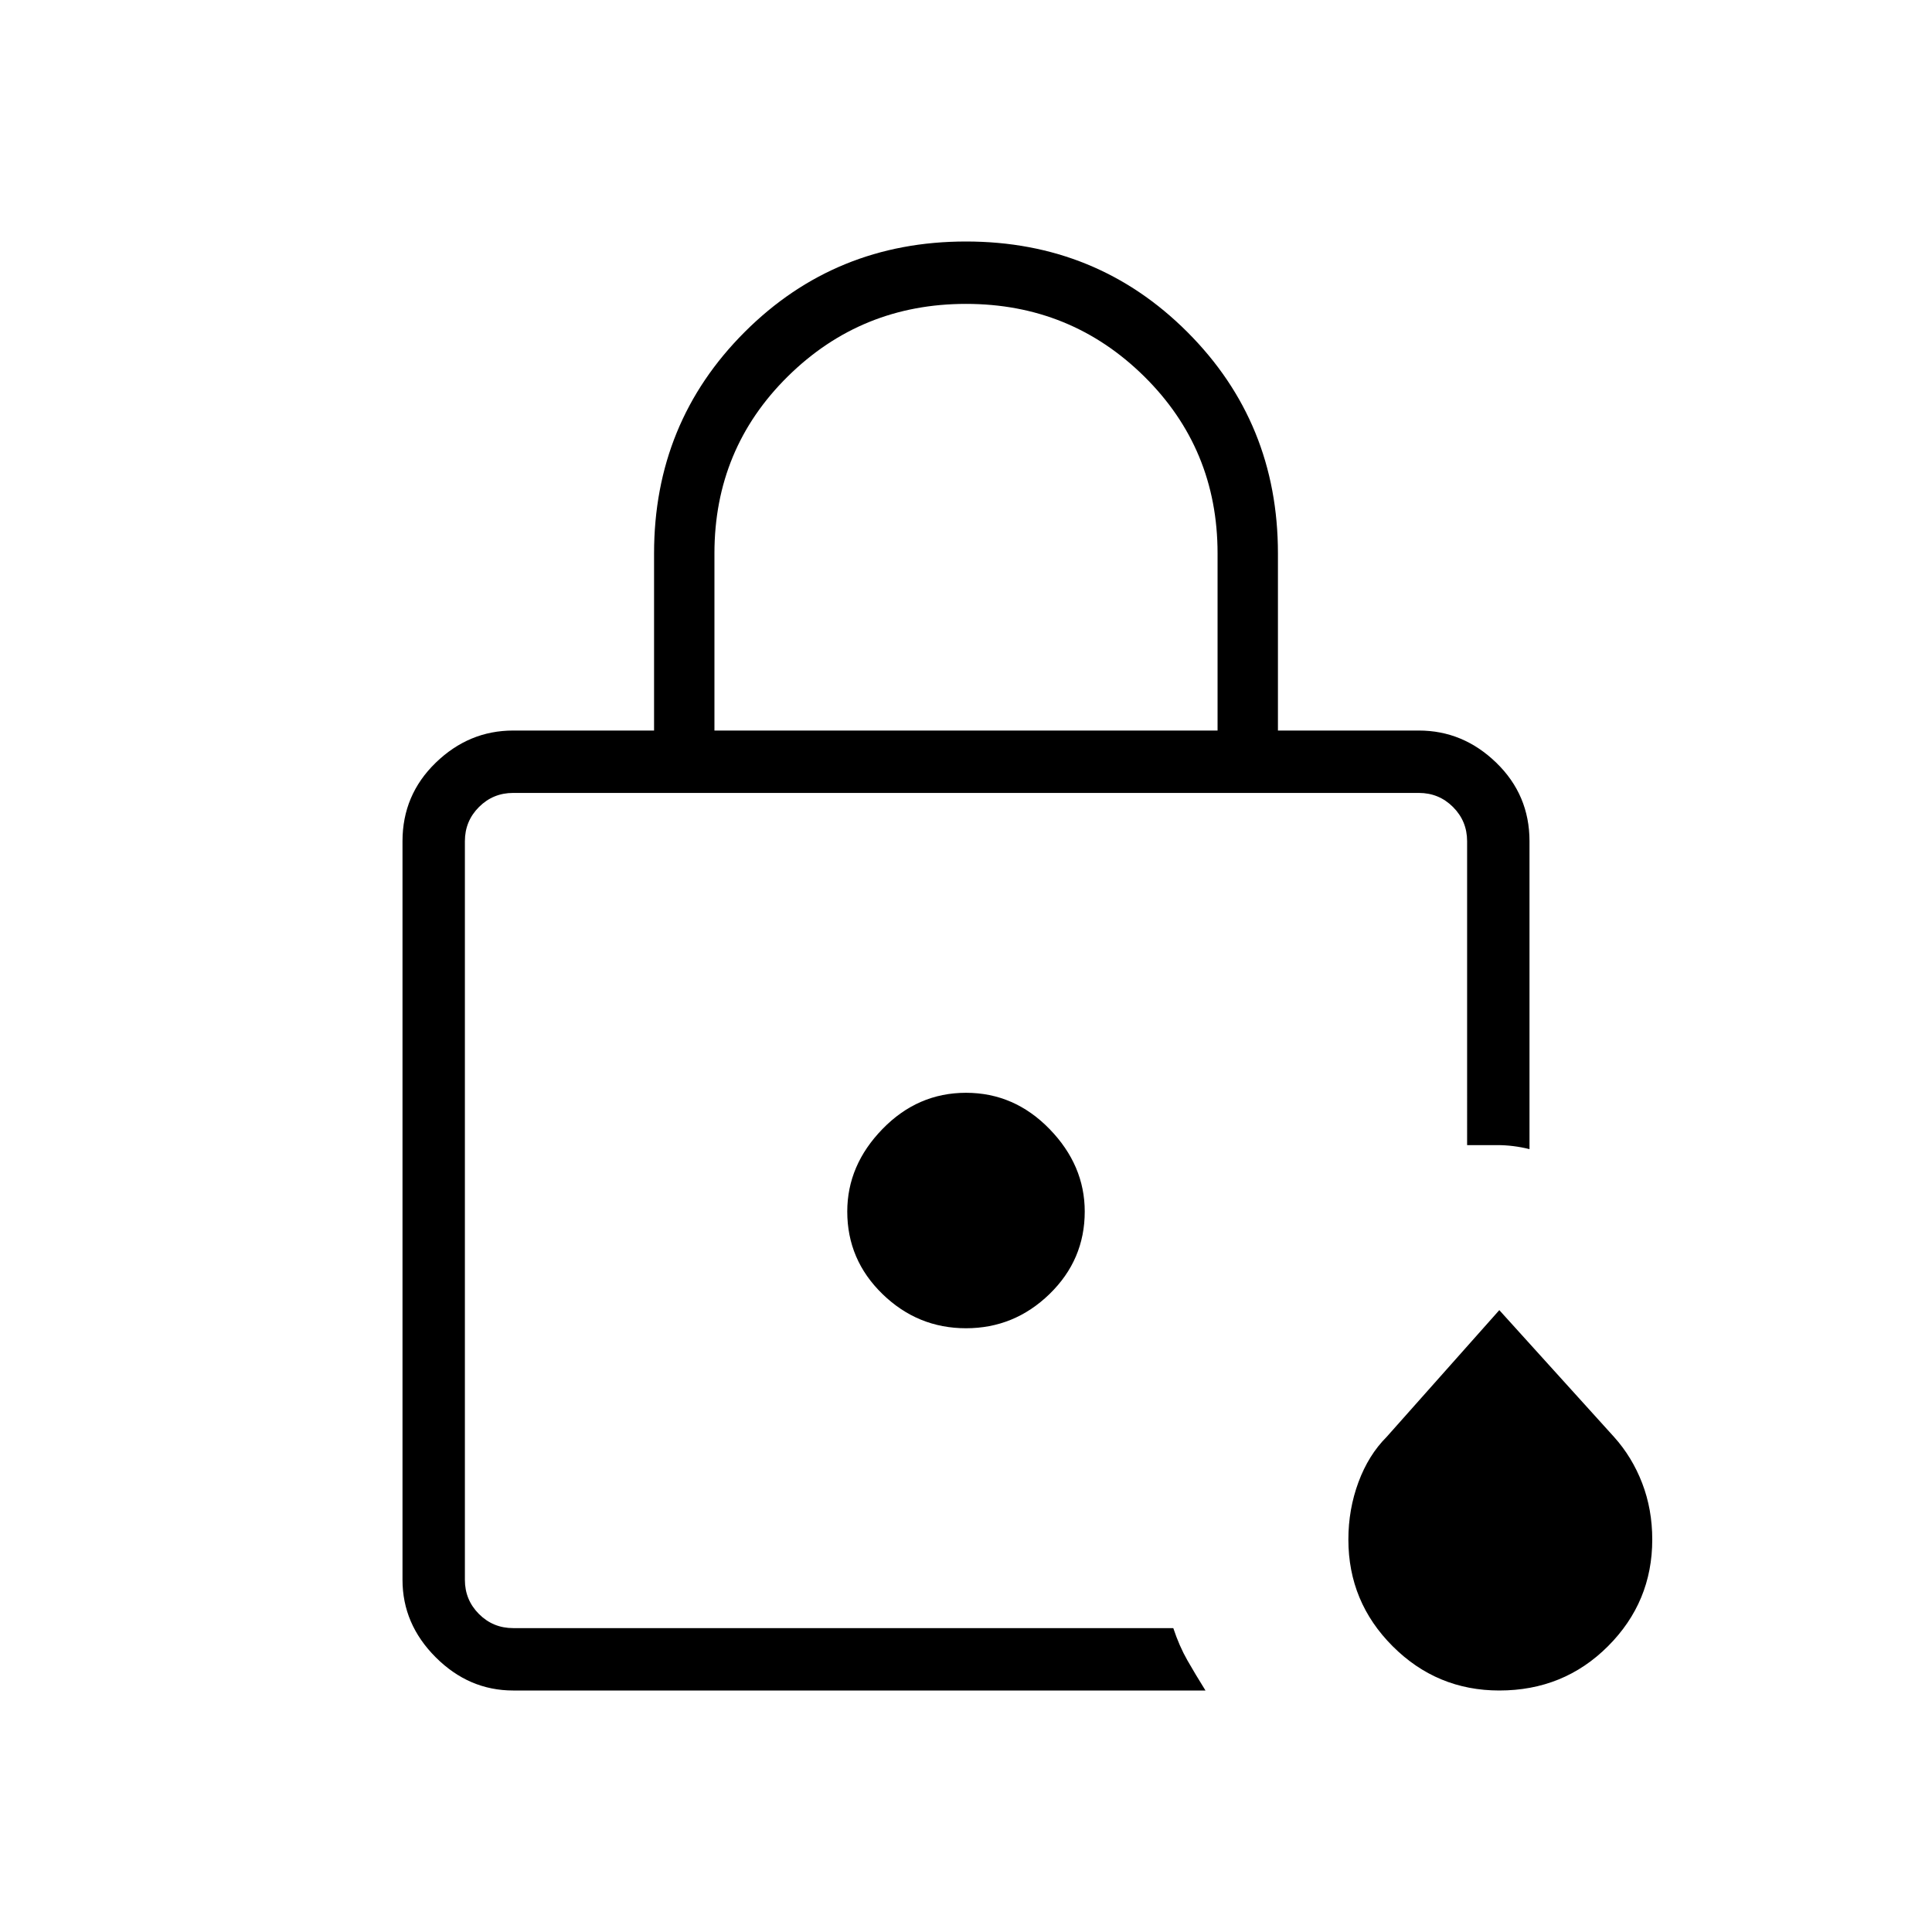 <svg xmlns="http://www.w3.org/2000/svg" width="48" height="48" viewBox="0 0 48 48"><path d="M11.55 40.45V19.7v19.55-.15 1.35Zm6.2-22.3h12.5v-4.4q0-2.6-1.825-4.4Q26.6 7.55 24 7.55q-2.6 0-4.425 1.8-1.825 1.8-1.825 4.4Zm-5 23.85q-1.1 0-1.925-.825T10 39.25V20.9q0-1.15.825-1.95t1.925-.8h3.5v-4.4q0-3.25 2.25-5.5T24 6q3.25 0 5.5 2.25t2.25 5.5v4.4h3.5q1.1 0 1.925.8T38 20.9v7.65q-.2-.05-.4-.075-.2-.025-.4-.025h-.75V20.9q0-.5-.35-.85t-.85-.35h-22.5q-.5 0-.85.35t-.35.85v18.35q0 .5.35.85t.85.35h16.4q.15.45.35.8.2.35.45.75Zm24.5 0q-1.55 0-2.65-1.1-1.1-1.1-1.1-2.65 0-.75.25-1.425t.7-1.125l2.8-3.15 2.85 3.15q.45.5.7 1.15.25.65.25 1.4 0 1.55-1.1 2.65-1.1 1.1-2.7 1.1ZM24 33q1.2 0 2.075-.85.875-.85.875-2.05 0-1.15-.875-2.05-.875-.9-2.075-.9-1.2 0-2.075.9-.875.9-.875 2.05 0 1.2.875 2.05Q22.8 33 24 33Z"/></svg>